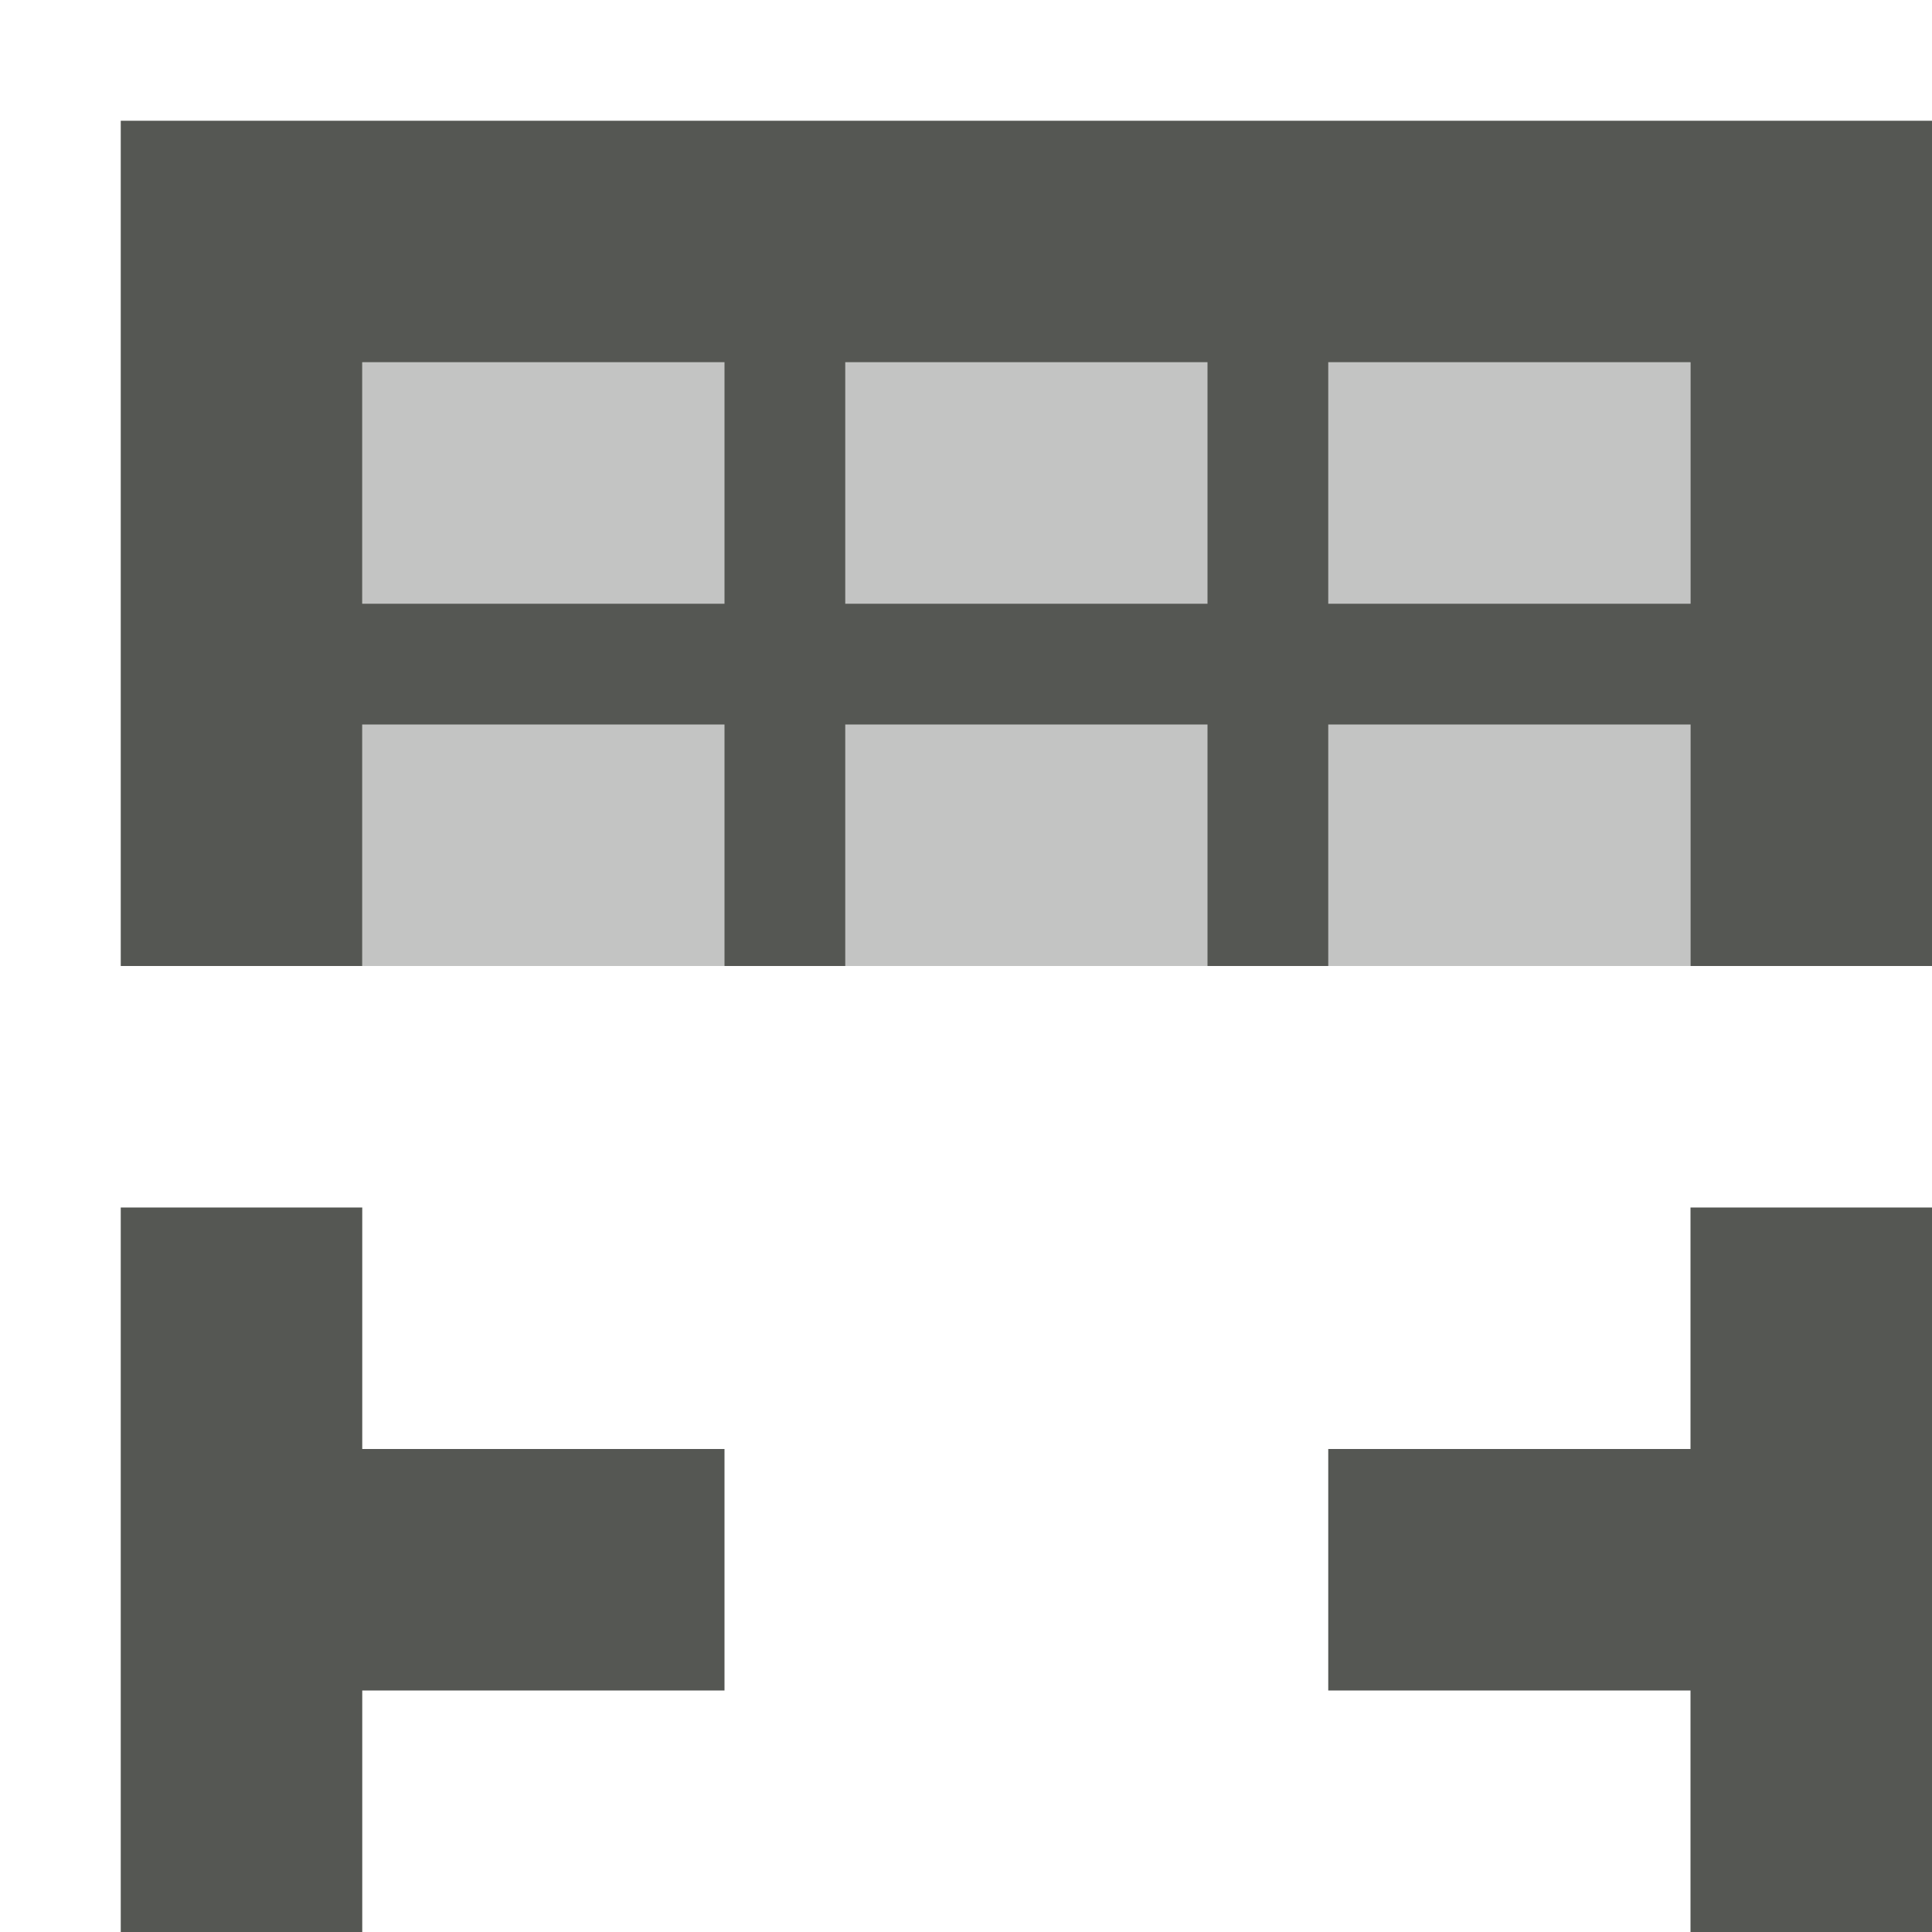 <svg xmlns="http://www.w3.org/2000/svg" viewBox="0 0 16 16">
  <path
     style="opacity:0.35;fill:#555753"
     d="M 3,3 V 8 H 14 V 3 Z"
     />
  <path
     style="fill:#555753"
     d="M 1,1 V 8 H 3 V 6 H 6 V 8 H 7 V 6 h 3 v 2 h 1 V 6 h 3 v 2 h 2 V 1 Z M 3,3 H 6 V 5 H 3 Z m 4,0 h 3 V 5 H 7 Z m 4,0 h 3 V 5 H 11 Z M 1,10 v 6 H 3 V 14 H 6 V 12 H 3 v -2 z m 13,0 v 2 h -3 v 2 h 3 v 2 h 2 v -6 z"
     />
</svg>
